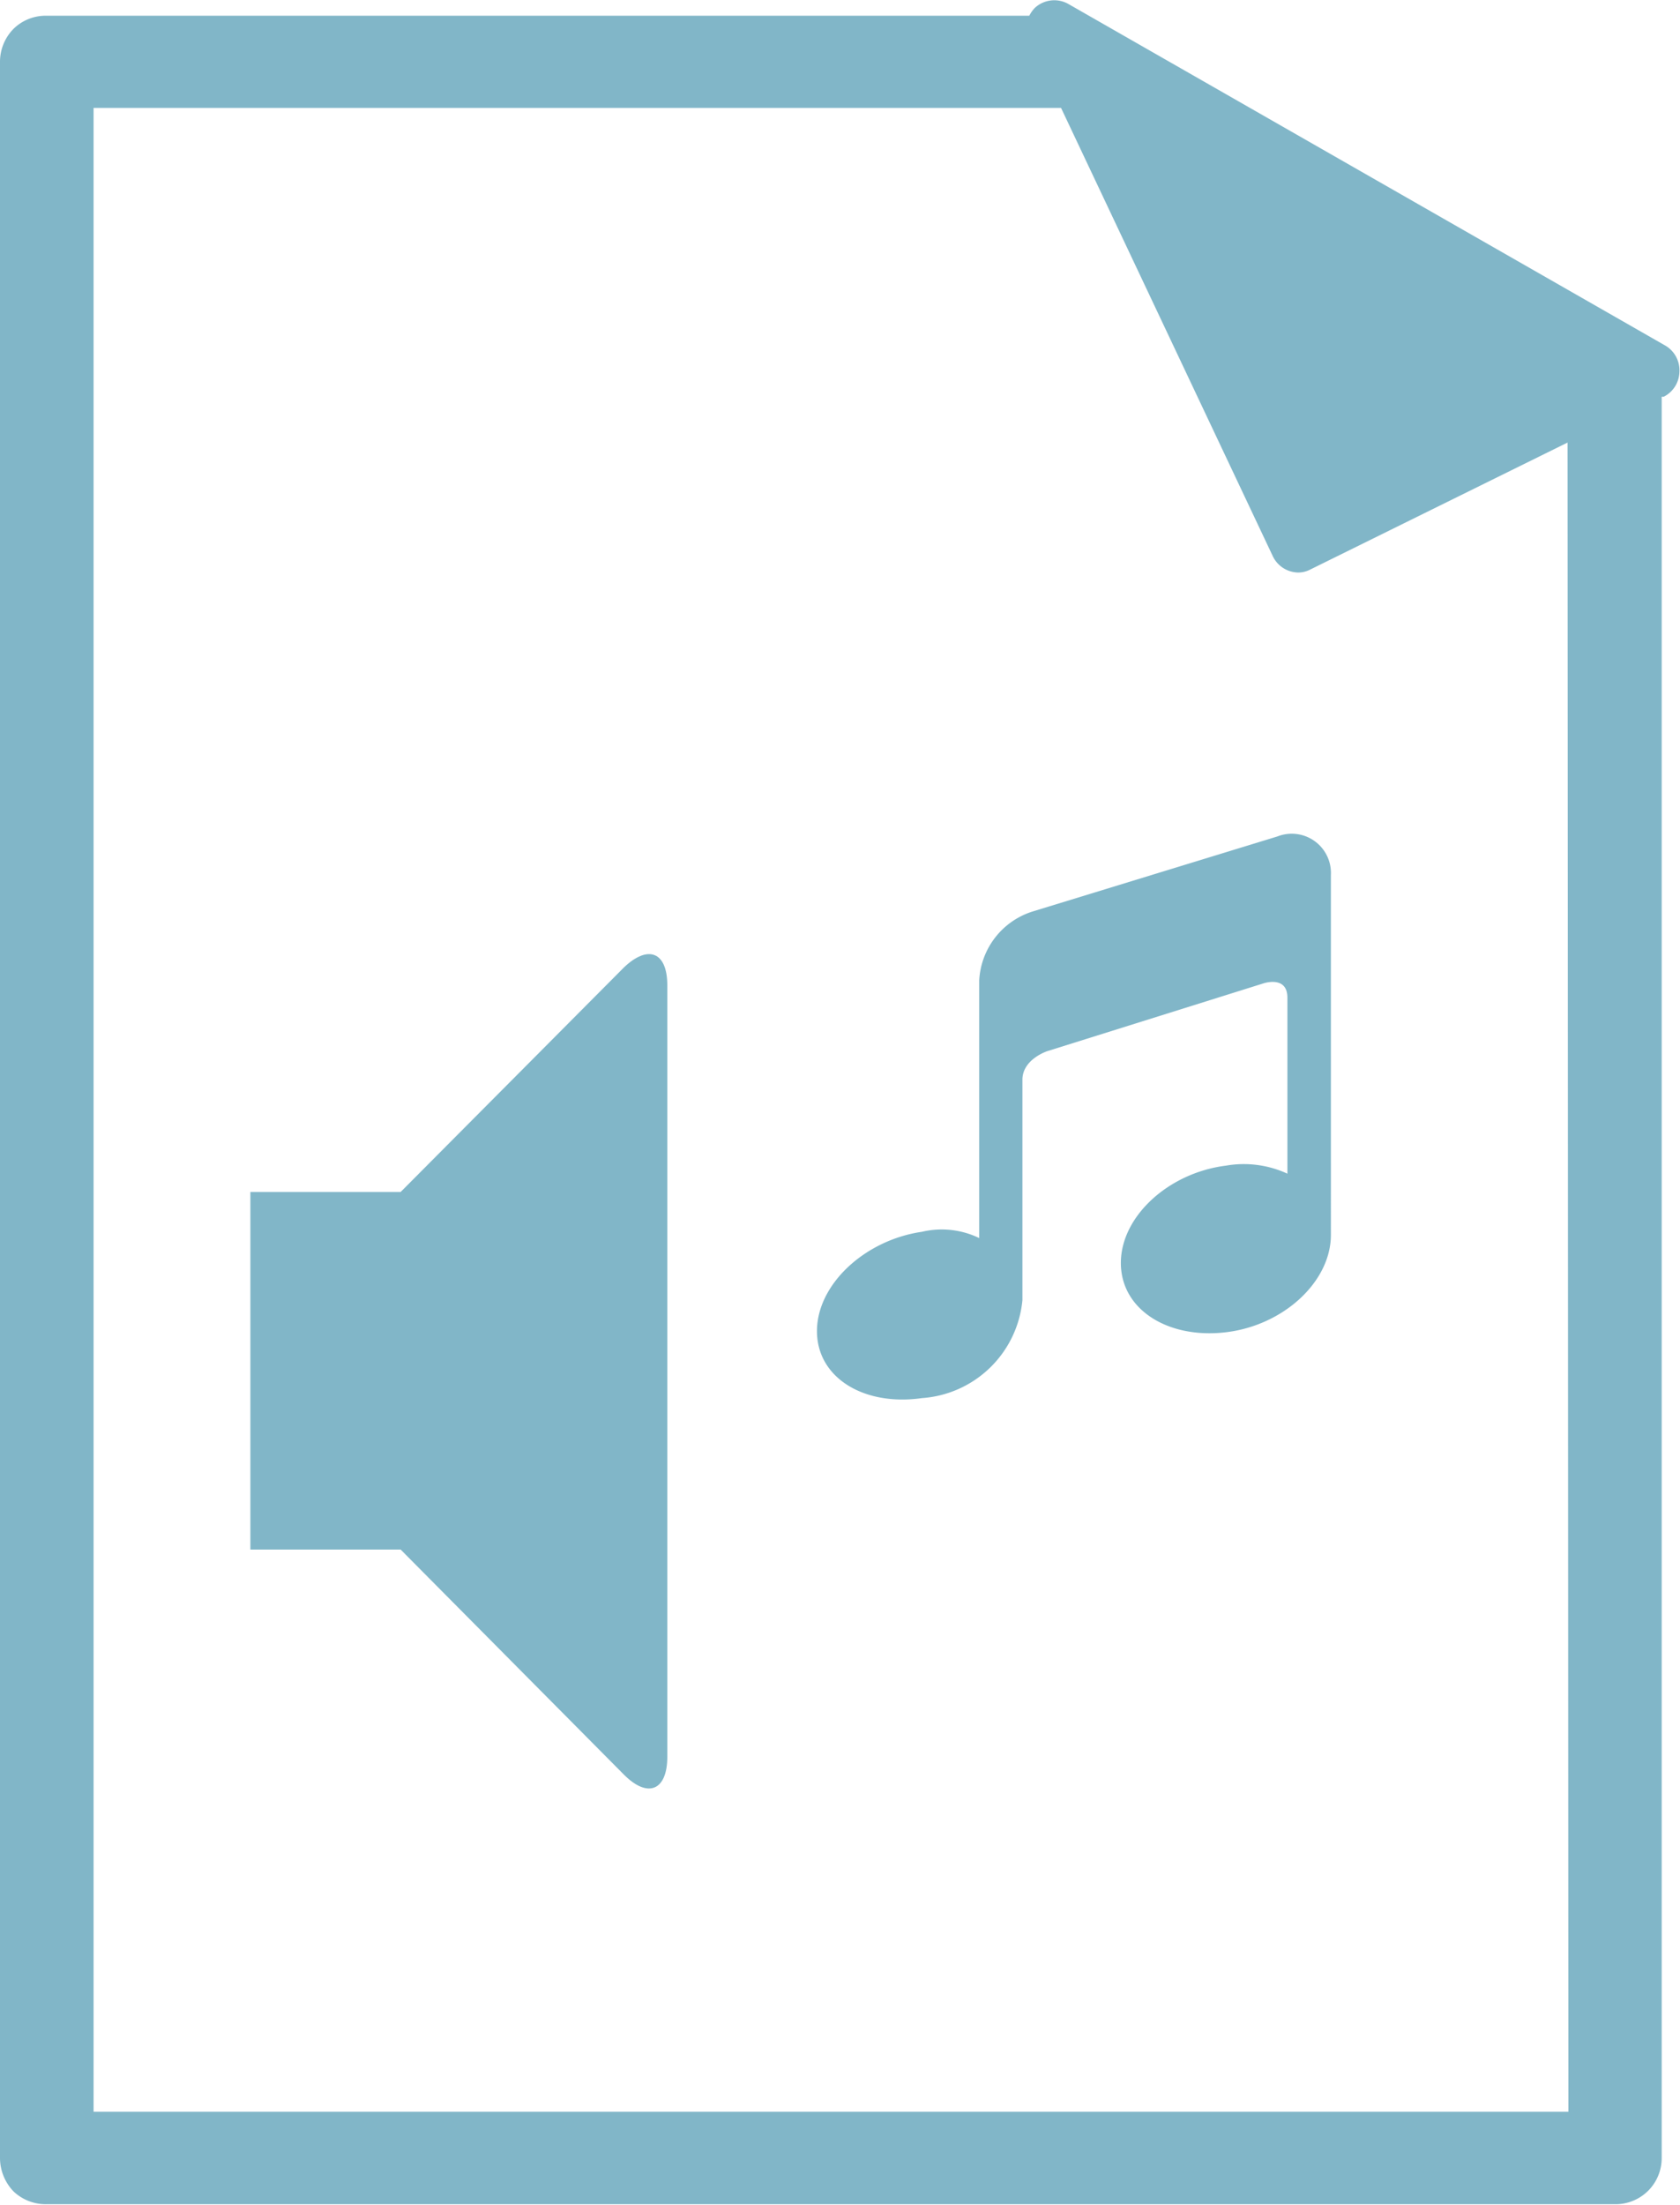 <svg id="f18bd7a7-dc16-4402-a57f-e918e1cb619f" data-name="圖層 1" xmlns="http://www.w3.org/2000/svg" xmlns:xlink="http://www.w3.org/1999/xlink" viewBox="0 0 58.71 77.03"><defs><style>.e524bf9e-f6d8-47e1-8864-6446e6e09c19{fill:none;clip-rule:evenodd;}.ead50263-8626-48ec-9bf3-0a321c416f56{fill:#81b6c8;}.f8806c67-5ff7-4b73-89db-9dea86eca980{clip-path:url(#a6261e34-59b5-4ff0-a9c7-3d8865437584);}.aa873baf-ae9e-4099-ba0d-2feef6b7de23{clip-path:url(#f81bfa17-170c-4446-806b-ae622daffff7);}.b0899130-88c6-4497-be72-d0bd06dcd505{clip-path:url(#a4fa89da-8d4a-4562-af2f-3de0144d4520);}</style><clipPath id="a6261e34-59b5-4ff0-a9c7-3d8865437584"><path class="e524bf9e-f6d8-47e1-8864-6446e6e09c19" d="M24.4,306.63a13,13,0,1,1-13-13,13,13,0,0,1,13,13"/></clipPath><clipPath id="f81bfa17-170c-4446-806b-ae622daffff7"><path class="e524bf9e-f6d8-47e1-8864-6446e6e09c19" d="M10.9,320.63a14.5,14.5,0,1,1,14.5-14.5,14.52,14.52,0,0,1-14.5,14.5m0-26.77a12.27,12.27,0,1,0,12.27,12.27A12.28,12.28,0,0,0,10.9,293.86"/></clipPath><clipPath id="a4fa89da-8d4a-4562-af2f-3de0144d4520"><path class="e524bf9e-f6d8-47e1-8864-6446e6e09c19" d="M16.09,306.89a1,1,0,0,0-1.52,0l-2.73,2.87v-10a1.07,1.07,0,1,0-2.14,0v9.72l-2.47-2.59a1,1,0,0,0-1.52,0,1.19,1.19,0,0,0,0,1.6l4,4.24a1.09,1.09,0,0,0,.27.56,1,1,0,0,0,.76.34l.13,0,.13,0a1.07,1.07,0,0,0,.76-.34,1.09,1.09,0,0,0,.27-.56l4-4.24a1.17,1.17,0,0,0,0-1.6"/></clipPath></defs><title>icon</title><path class="ead50263-8626-48ec-9bf3-0a321c416f56" d="M58.21,12.08,37.32.13a1,1,0,0,0-1.15.14,1.1,1.1,0,0,0-.2.28H1.63A1.6,1.6,0,0,0,.48,1,1.64,1.64,0,0,0,0,2.18V75.4a1.69,1.69,0,0,0,.48,1.16A1.64,1.64,0,0,0,1.63,77H56.44a1.61,1.61,0,0,0,1.63-1.63l0-61.51.07,0a1,1,0,0,0,.55-.87A1,1,0,0,0,58.21,12.08Zm-3.4,61.69H3.27v-70H37.08l7.4,15.66a1,1,0,0,0,.88.57.9.9,0,0,0,.42-.1l9-4.44Z"/><path class="ead50263-8626-48ec-9bf3-0a321c416f56" d="M44.64,29.22l-8.55,2.62a2.67,2.67,0,0,0-1.87,2.41v9a3,3,0,0,0-2-.22c-2,.29-3.67,1.84-3.67,3.47s1.64,2.63,3.67,2.34a3.79,3.79,0,0,0,3.51-3.42v-7.7c0-.72.87-1,.87-1l7.56-2.37s.83-.28.83.5V41h0a3.64,3.64,0,0,0-2.15-.28c-2,.25-3.67,1.77-3.67,3.4s1.65,2.66,3.67,2.42,3.67-1.77,3.67-3.4V30.56A1.37,1.37,0,0,0,44.64,29.22Z"/><path class="ead50263-8626-48ec-9bf3-0a321c416f56" d="M21.81,33.79,14,41.64H8.75V54.13H14L21.81,62c.83.83,1.51.55,1.51-.63V34.42C23.32,33.24,22.64,33,21.81,33.79Z"/></svg>